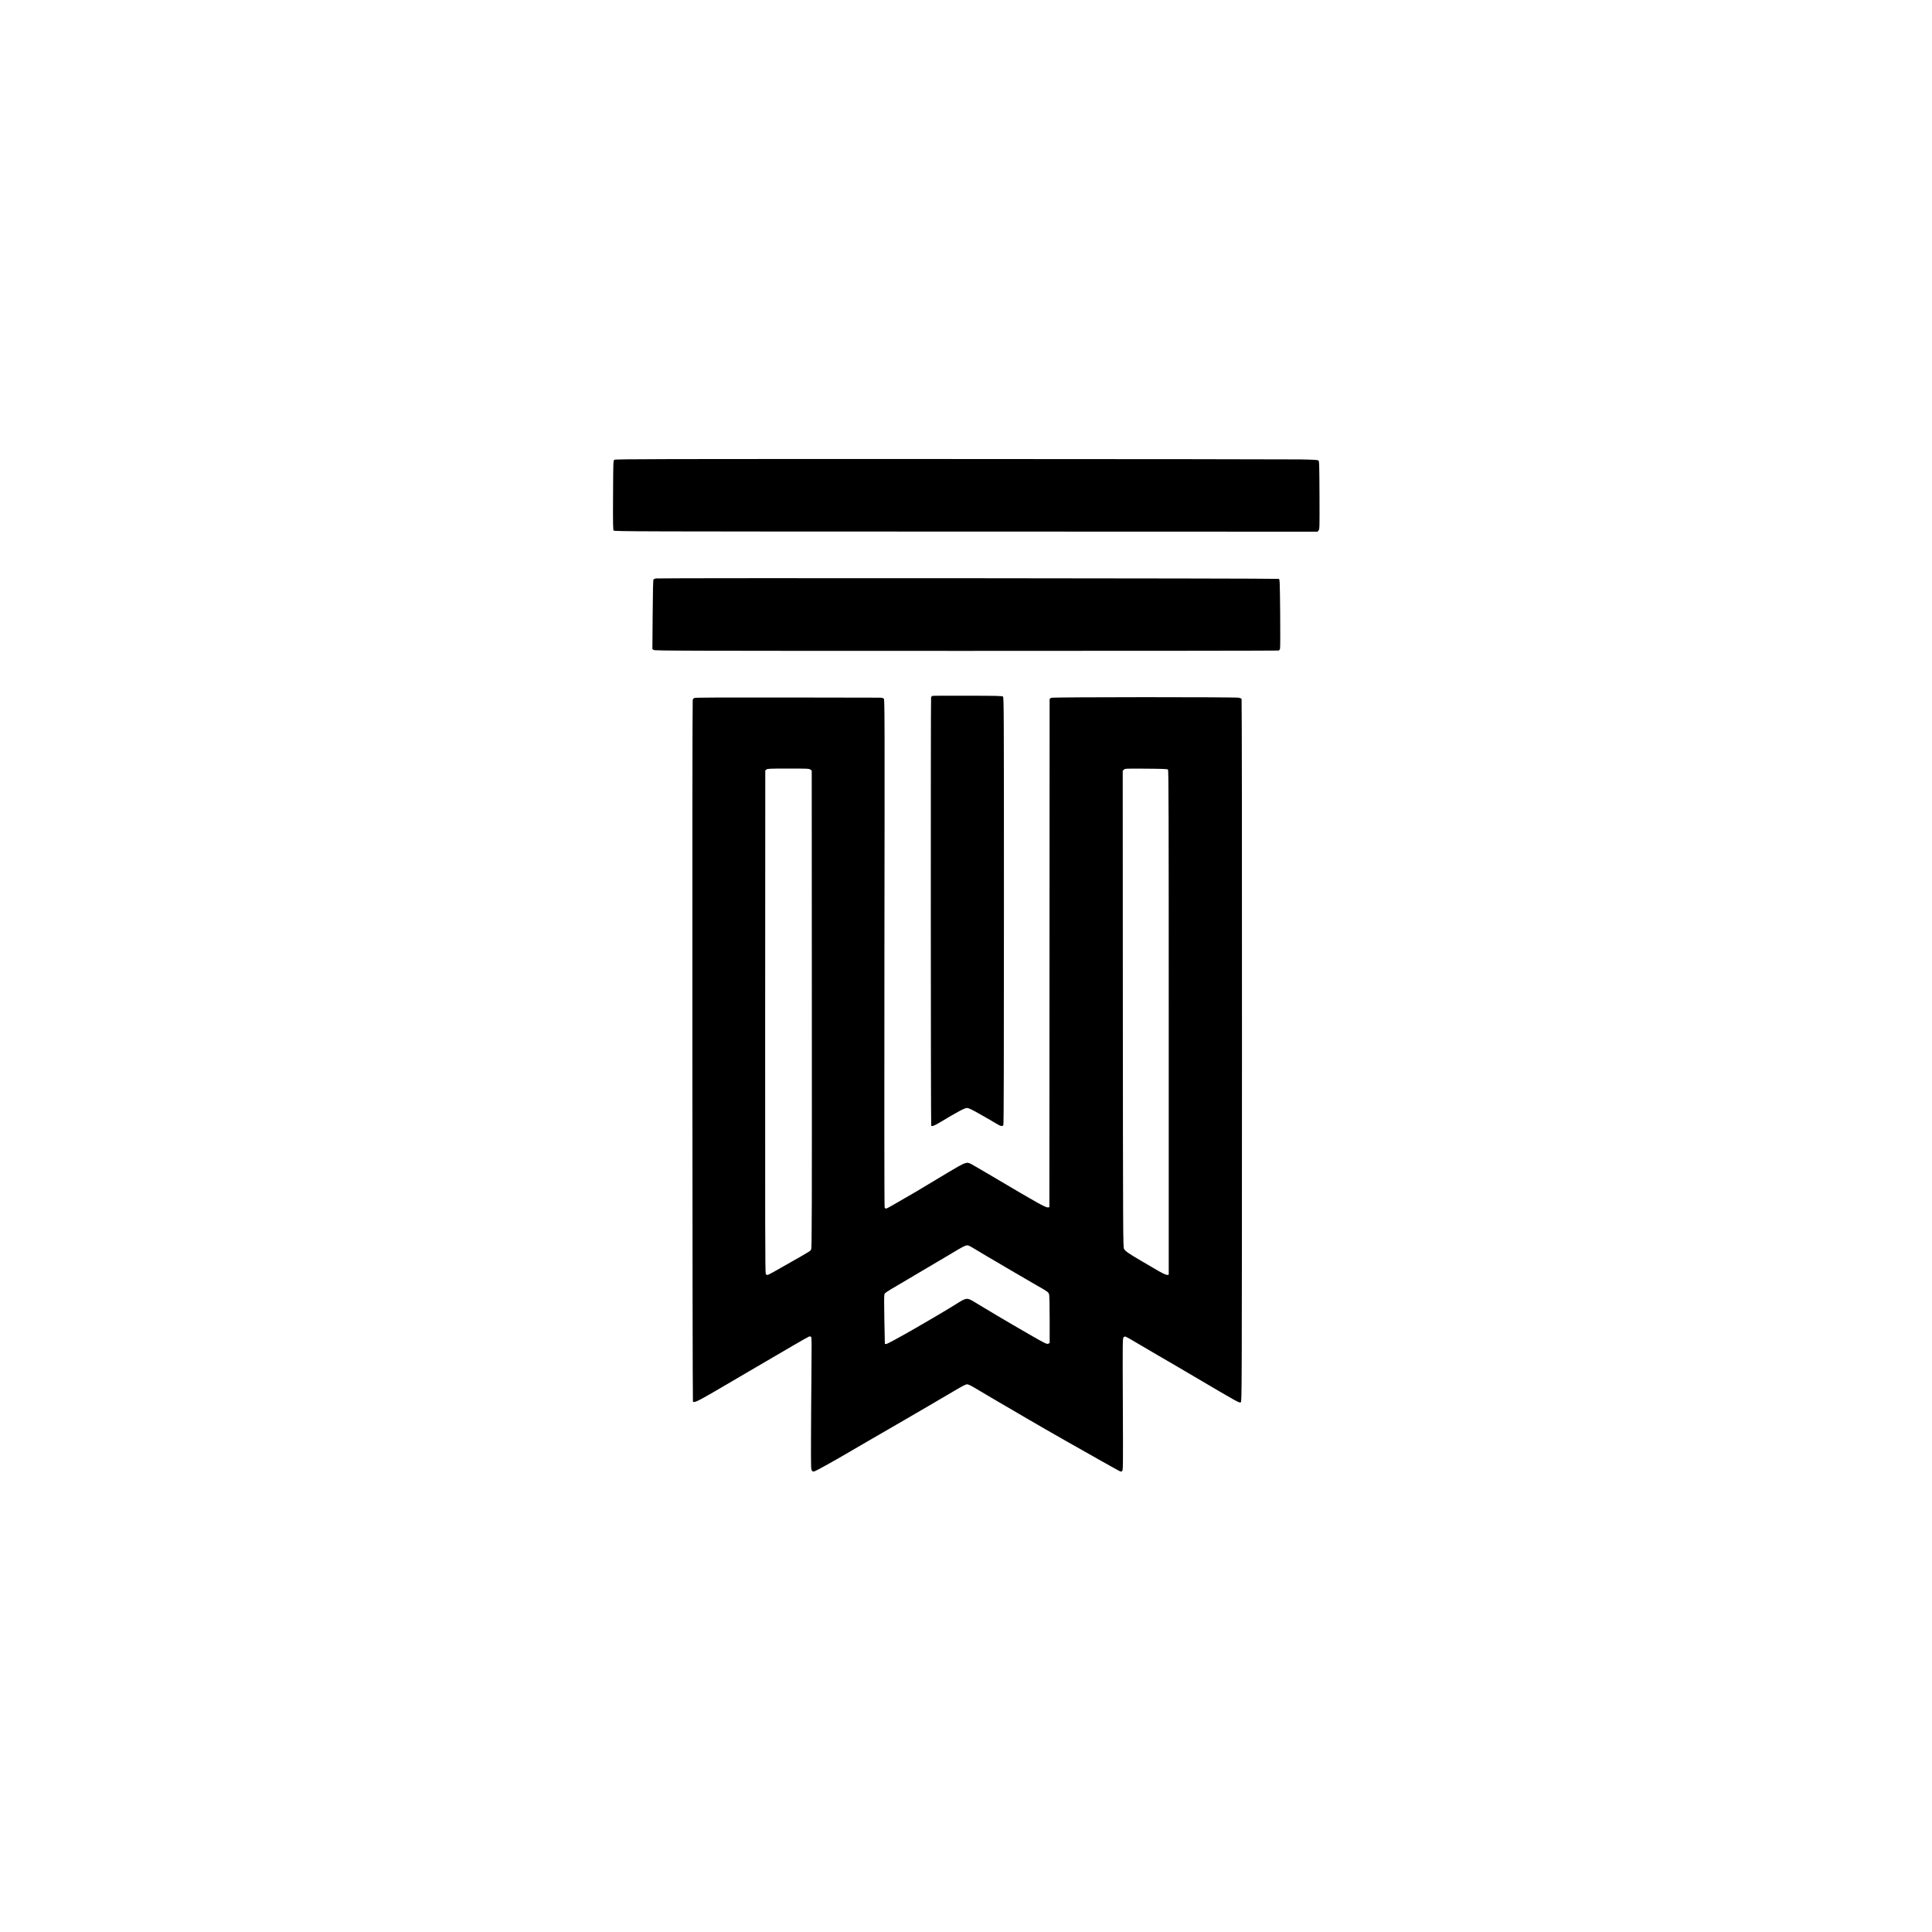 <?xml version="1.0" standalone="no"?>
<!DOCTYPE svg PUBLIC "-//W3C//DTD SVG 20010904//EN"
 "http://www.w3.org/TR/2001/REC-SVG-20010904/DTD/svg10.dtd">
<svg version="1.0" xmlns="http://www.w3.org/2000/svg"
 width="3464pt" height="3464pt" viewBox="0 0 3464 3464"
 preserveAspectRatio="xMidYMid meet">

<g transform="translate(0,3464) scale(0.1,-0.1)"
fill="#000000" stroke="none">
<path d="M11015 26396 c-20 -14 -20 -28 -23 -633 -3 -499 -1 -621 10 -635 12
-17 362 -18 6317 -19 l6305 -2 18 23 c18 22 18 53 16 632 -3 566 -4 611 -20
622 -13 10 -100 15 -325 19 -170 3 -3001 6 -6293 7 -5278 1 -5987 0 -6005 -14z"/>
<path d="M11760 24269 c-18 -4 -37 -12 -43 -18 -7 -7 -12 -205 -15 -630 l-5
-619 25 -16 c22 -14 509 -16 5605 -16 3069 0 5588 3 5597 6 10 4 22 17 26 30
5 13 6 288 3 634 -6 577 -7 612 -24 621 -21 11 -11116 18 -11169 8z"/>
<path d="M16718 22163 c-9 -2 -20 -14 -24 -26 -8 -25 -6 -7665 2 -7679 12 -19
52 -4 153 56 309 186 446 260 486 260 33 0 76 -20 245 -116 113 -63 239 -137
280 -162 80 -50 114 -57 130 -27 7 14 10 1227 10 3844 0 3545 -1 3826 -17
3838 -13 12 -126 14 -632 15 -339 1 -624 0 -633 -3z"/>
<path d="M12448 22126 c-12 -6 -25 -22 -28 -36 -11 -38 -6 -12563 4 -12579 18
-27 83 3 381 176 256 149 486 284 620 363 77 45 223 131 325 190 102 59 309
180 460 269 151 89 286 164 298 168 14 3 28 0 36 -8 9 -11 10 -163 5 -639 -4
-344 -7 -876 -8 -1182 -1 -546 -1 -558 19 -578 19 -19 22 -19 56 -5 45 18 359
193 549 305 77 46 255 149 395 230 301 174 385 222 670 388 118 69 323 188
455 265 132 77 326 191 431 253 138 82 201 114 224 114 23 0 75 -26 179 -89
80 -48 189 -113 241 -143 138 -81 348 -203 655 -383 277 -163 1118 -642 1350
-770 72 -39 176 -98 233 -130 96 -54 103 -57 121 -41 17 16 18 63 13 1199 -5
1116 -4 1184 13 1200 11 12 25 15 39 11 11 -3 102 -54 201 -114 99 -59 268
-158 375 -220 202 -117 369 -214 650 -380 805 -474 809 -477 837 -462 19 10
19 119 21 6304 1 3461 -2 6299 -7 6306 -4 7 -26 17 -47 22 -60 14 -3323 13
-3362 -1 -18 -6 -32 -18 -33 -27 0 -10 -1 -2062 -2 -4562 l-2 -4545 -28 -3
c-39 -5 -194 82 -982 549 -198 117 -377 221 -397 231 -81 39 -94 34 -417 -158
-163 -97 -334 -200 -381 -229 -98 -60 -363 -216 -400 -235 -14 -7 -88 -50
-166 -96 -77 -46 -148 -84 -158 -84 -9 0 -21 11 -25 23 -6 14 -7 1915 -4 4563
6 4293 5 4540 -11 4557 -11 10 -34 17 -59 18 -23 0 -779 1 -1680 3 -1159 2
-1644 -1 -1659 -8z m2083 -1285 l23 -18 2 -4274 c2 -3541 0 -4279 -11 -4305
-14 -35 -8 -31 -375 -239 -124 -71 -263 -150 -310 -176 -47 -27 -93 -49 -102
-49 -10 0 -23 10 -29 22 -10 18 -12 1039 -10 4523 l2 4500 20 18 c19 15 54 17
394 17 348 0 374 -1 396 -19z m6411 1 c11 -11 13 -840 13 -4535 l0 -4522 -23
-3 c-26 -4 -97 31 -252 123 -58 34 -161 95 -230 135 -214 125 -278 170 -297
209 -17 34 -18 237 -21 4303 l-2 4268 20 20 c20 20 29 21 400 18 295 -2 382
-6 392 -16z m-3555 -8544 c15 -7 75 -42 133 -77 58 -35 142 -86 188 -113 45
-26 121 -71 170 -99 48 -29 112 -66 142 -84 30 -17 150 -87 265 -155 116 -68
257 -150 315 -183 183 -103 198 -115 210 -155 6 -22 10 -203 10 -455 l0 -417
-24 -11 c-21 -10 -39 -3 -148 56 -167 92 -795 459 -993 580 -241 147 -251 153
-288 163 -43 12 -84 -1 -174 -58 -360 -229 -1274 -753 -1305 -748 l-23 3 -9
434 c-6 304 -5 440 2 457 13 27 24 34 282 186 451 266 558 329 805 476 394
235 378 228 442 200z"/>
</g>
</svg>
